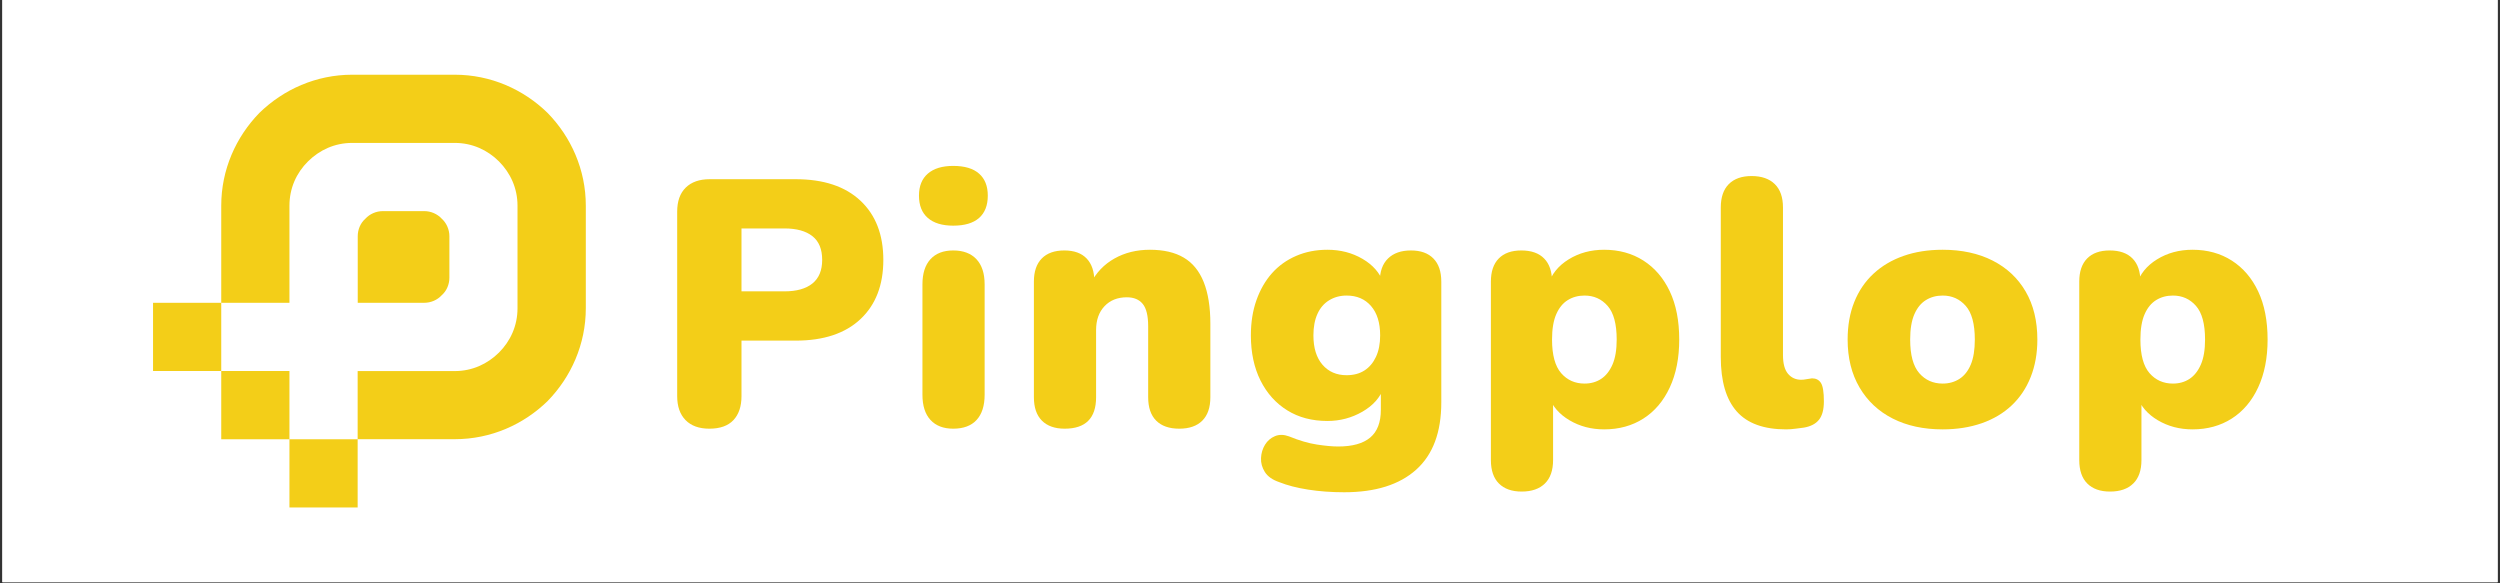 <svg xmlns="http://www.w3.org/2000/svg" xmlns:xlink="http://www.w3.org/1999/xlink" width="1500" zoomAndPan="magnify" viewBox="0 0 1125 262.5" height="350" preserveAspectRatio="xMidYMid meet" version="1.0"><rect x="0" y="0" width="1125" height="262.5" fill="#333333" stroke="none"/><defs><g/><clipPath id="494084a30f"><path d="M 1.07 0 L 1123.93 0 L 1123.93 262 L 1.07 262 Z M 1.07 0 " clip-rule="nonzero"/></clipPath><clipPath id="51ee98f1d7"><path d="M 68.867 33.621 L 263.496 33.621 L 263.496 228.25 L 68.867 228.25 Z M 68.867 33.621 " clip-rule="nonzero"/></clipPath></defs><g clip-path="url(#494084a30f)"><path fill="#ffffff" d="M 1.07 0 L 1123.93 0 L 1123.93 262 L 1.07 262 Z M 1.07 0 " fill-opacity="1" fill-rule="nonzero"/><path fill="#ffffff" d="M 1.07 0 L 1123.93 0 L 1123.93 262 L 1.07 262 Z M 1.07 0 " fill-opacity="1" fill-rule="nonzero"/></g><g clip-path="url(#51ee98f1d7)"><path fill="#f3ce18" d="M 130.25 166.984 L 130.25 197.676 L 160.941 197.676 L 160.941 166.984 L 204.641 166.984 C 212.512 166.984 219.363 163.789 224.547 158.648 C 229.688 153.508 232.879 146.613 232.879 138.746 L 232.879 92.551 C 232.879 84.684 229.688 77.828 224.547 72.648 C 219.402 67.508 212.512 64.312 204.641 64.312 L 158.488 64.312 C 150.621 64.312 143.766 67.508 138.586 72.648 C 133.402 77.789 130.25 84.684 130.25 92.551 L 130.25 136.254 L 68.867 136.254 L 68.867 166.945 L 130.25 166.945 Z M 99.559 136.293 L 99.559 92.551 C 99.559 76.348 106.18 61.625 116.734 50.797 C 127.562 40.242 142.285 33.621 158.488 33.621 L 204.641 33.621 C 220.844 33.621 235.566 40.242 246.395 50.797 C 256.988 61.625 263.613 76.348 263.613 92.551 L 263.613 138.707 C 263.613 154.91 256.988 169.633 246.434 180.461 C 235.645 191.016 220.883 197.637 204.68 197.637 L 160.941 197.637 L 160.941 228.367 L 130.25 228.367 L 130.25 197.676 L 99.559 197.676 Z M 190.934 95.004 L 172.277 95.004 C 169.316 95.004 166.395 96.254 164.406 98.434 C 162.188 100.379 160.98 103.34 160.98 106.301 L 160.98 136.254 L 190.934 136.254 C 193.891 136.254 196.812 135.008 198.801 132.824 C 201.02 130.879 202.227 127.918 202.227 124.957 L 202.227 106.301 C 202.227 103.34 200.98 100.418 198.801 98.434 C 196.812 96.254 193.852 95.004 190.934 95.004 Z M 190.934 95.004 " fill-opacity="1" fill-rule="nonzero"/></g><g fill="#f3ce18" fill-opacity="1"><g transform="translate(294.671, 191.485)"><g><path d="M 24.531 1.422 C 19.914 1.422 16.348 0.133 13.828 -2.438 C 11.316 -5.008 10.062 -8.598 10.062 -13.203 L 10.062 -96.234 C 10.062 -100.941 11.344 -104.551 13.906 -107.062 C 16.477 -109.582 20.07 -110.844 24.688 -110.844 L 63.359 -110.844 C 75.941 -110.844 85.664 -107.617 92.531 -101.172 C 99.395 -94.734 102.828 -85.852 102.828 -74.531 C 102.828 -63.207 99.395 -54.32 92.531 -47.875 C 85.664 -41.426 75.941 -38.203 63.359 -38.203 L 39 -38.203 L 39 -13.203 C 39 -8.598 37.789 -5.008 35.375 -2.438 C 32.969 0.133 29.352 1.422 24.531 1.422 Z M 39 -60.375 L 58.328 -60.375 C 63.785 -60.375 67.977 -61.551 70.906 -63.906 C 73.844 -66.27 75.312 -69.812 75.312 -74.531 C 75.312 -79.352 73.844 -82.914 70.906 -85.219 C 67.977 -87.531 63.785 -88.688 58.328 -88.688 L 39 -88.688 Z M 39 -60.375 "/></g></g></g><g fill="#f3ce18" fill-opacity="1"><g transform="translate(406.928, 191.485)"><g><path d="M 22.016 1.422 C 17.609 1.422 14.195 0.109 11.781 -2.516 C 9.375 -5.141 8.172 -8.914 8.172 -13.844 L 8.172 -63.516 C 8.172 -68.441 9.375 -72.219 11.781 -74.844 C 14.195 -77.469 17.609 -78.781 22.016 -78.781 C 26.523 -78.781 30.008 -77.469 32.469 -74.844 C 34.926 -72.219 36.156 -68.441 36.156 -63.516 L 36.156 -13.844 C 36.156 -8.914 34.953 -5.141 32.547 -2.516 C 30.141 0.109 26.629 1.422 22.016 1.422 Z M 22.016 -89.938 C 17.086 -89.938 13.285 -91.086 10.609 -93.391 C 7.941 -95.703 6.609 -99.055 6.609 -103.453 C 6.609 -107.754 7.941 -111.055 10.609 -113.359 C 13.285 -115.672 17.086 -116.828 22.016 -116.828 C 27.148 -116.828 31.023 -115.672 33.641 -113.359 C 36.266 -111.055 37.578 -107.754 37.578 -103.453 C 37.578 -99.055 36.266 -95.703 33.641 -93.391 C 31.023 -91.086 27.148 -89.938 22.016 -89.938 Z M 22.016 -89.938 "/></g></g></g><g fill="#f3ce18" fill-opacity="1"><g transform="translate(457.083, 191.485)"><g><path d="M 22.016 1.422 C 17.609 1.422 14.195 0.219 11.781 -2.188 C 9.375 -4.602 8.172 -8.117 8.172 -12.734 L 8.172 -64.781 C 8.172 -69.289 9.348 -72.75 11.703 -75.156 C 14.066 -77.57 17.453 -78.781 21.859 -78.781 C 26.254 -78.781 29.602 -77.57 31.906 -75.156 C 34.219 -72.75 35.375 -69.289 35.375 -64.781 L 35.375 -57.391 L 33.641 -63.844 C 36.16 -68.77 39.754 -72.539 44.422 -75.156 C 49.086 -77.781 54.406 -79.094 60.375 -79.094 C 66.562 -79.094 71.645 -77.91 75.625 -75.547 C 79.613 -73.191 82.602 -69.523 84.594 -64.547 C 86.582 -59.566 87.578 -53.301 87.578 -45.75 L 87.578 -12.734 C 87.578 -8.117 86.367 -4.602 83.953 -2.188 C 81.547 0.219 78.086 1.422 73.578 1.422 C 69.078 1.422 65.617 0.219 63.203 -2.188 C 60.797 -4.602 59.594 -8.117 59.594 -12.734 L 59.594 -44.656 C 59.594 -49.375 58.781 -52.727 57.156 -54.719 C 55.531 -56.707 53.145 -57.703 50 -57.703 C 45.812 -57.703 42.457 -56.363 39.938 -53.688 C 37.414 -51.02 36.156 -47.43 36.156 -42.922 L 36.156 -12.734 C 36.156 -3.297 31.441 1.422 22.016 1.422 Z M 22.016 1.422 "/></g></g></g><g fill="#f3ce18" fill-opacity="1"><g transform="translate(558.334, 191.485)"><g><path d="M 46.547 30.031 C 40.773 30.031 35.375 29.633 30.344 28.844 C 25.312 28.062 20.961 26.938 17.297 25.469 C 14.254 24.426 12.102 22.906 10.844 20.906 C 9.594 18.914 9.02 16.82 9.125 14.625 C 9.227 12.426 9.828 10.43 10.922 8.641 C 12.023 6.859 13.52 5.57 15.406 4.781 C 17.289 4 19.391 4.031 21.703 4.875 C 26.305 6.758 30.492 7.988 34.266 8.562 C 38.047 9.145 41.25 9.438 43.875 9.438 C 50.258 9.438 55.051 8.098 58.25 5.422 C 61.445 2.754 63.047 -1.41 63.047 -7.078 L 63.047 -16.984 L 64.312 -16.984 C 62.738 -12.578 59.539 -8.984 54.719 -6.203 C 49.895 -3.43 44.656 -2.047 39 -2.047 C 32.07 -2.047 26.039 -3.645 20.906 -6.844 C 15.77 -10.039 11.758 -14.52 8.875 -20.281 C 6 -26.051 4.562 -32.812 4.562 -40.562 C 4.562 -46.438 5.398 -51.727 7.078 -56.438 C 8.754 -61.156 11.082 -65.191 14.062 -68.547 C 17.051 -71.898 20.672 -74.492 24.922 -76.328 C 29.172 -78.172 33.863 -79.094 39 -79.094 C 44.863 -79.094 50.129 -77.727 54.797 -75 C 59.461 -72.27 62.582 -68.707 64.156 -64.312 L 62.578 -57.859 L 62.578 -64.781 C 62.578 -69.289 63.805 -72.75 66.266 -75.156 C 68.734 -77.57 72.172 -78.781 76.578 -78.781 C 80.973 -78.781 84.348 -77.57 86.703 -75.156 C 89.066 -72.75 90.25 -69.289 90.25 -64.781 L 90.25 -10.375 C 90.25 3.039 86.473 13.129 78.922 19.891 C 71.379 26.648 60.586 30.031 46.547 30.031 Z M 47.641 -22.641 C 50.785 -22.641 53.457 -23.348 55.656 -24.766 C 57.863 -26.18 59.594 -28.223 60.844 -30.891 C 62.102 -33.566 62.734 -36.789 62.734 -40.562 C 62.734 -46.227 61.367 -50.629 58.641 -53.766 C 55.922 -56.91 52.254 -58.484 47.641 -58.484 C 44.703 -58.484 42.082 -57.773 39.781 -56.359 C 37.477 -54.953 35.723 -52.91 34.516 -50.234 C 33.305 -47.566 32.703 -44.344 32.703 -40.562 C 32.703 -34.906 34.062 -30.504 36.781 -27.359 C 39.508 -24.211 43.129 -22.641 47.641 -22.641 Z M 47.641 -22.641 "/></g></g></g><g fill="#f3ce18" fill-opacity="1"><g transform="translate(662.73, 191.485)"><g><path d="M 22.016 29.719 C 17.609 29.719 14.195 28.508 11.781 26.094 C 9.375 23.688 8.172 20.176 8.172 15.562 L 8.172 -64.781 C 8.172 -69.289 9.348 -72.75 11.703 -75.156 C 14.066 -77.57 17.453 -78.781 21.859 -78.781 C 26.359 -78.781 29.785 -77.57 32.141 -75.156 C 34.504 -72.75 35.688 -69.289 35.688 -64.781 L 35.688 -55.656 L 33.969 -63.359 C 35.426 -68.078 38.488 -71.879 43.156 -74.766 C 47.82 -77.648 53.145 -79.094 59.125 -79.094 C 65.832 -79.094 71.727 -77.469 76.812 -74.219 C 81.895 -70.969 85.848 -66.352 88.672 -60.375 C 91.504 -54.406 92.922 -47.172 92.922 -38.672 C 92.922 -30.398 91.504 -23.223 88.672 -17.141 C 85.848 -11.055 81.895 -6.391 76.812 -3.141 C 71.727 0.109 65.832 1.734 59.125 1.734 C 53.352 1.734 48.16 0.367 43.547 -2.359 C 38.941 -5.086 35.852 -8.648 34.281 -13.047 L 36.156 -13.047 L 36.156 15.562 C 36.156 20.176 34.926 23.688 32.469 26.094 C 30.008 28.508 26.523 29.719 22.016 29.719 Z M 50.312 -18.875 C 53.145 -18.875 55.633 -19.578 57.781 -20.984 C 59.926 -22.398 61.629 -24.551 62.891 -27.438 C 64.148 -30.32 64.781 -34.066 64.781 -38.672 C 64.781 -45.703 63.414 -50.758 60.688 -53.844 C 57.969 -56.938 54.508 -58.484 50.312 -58.484 C 47.477 -58.484 44.961 -57.801 42.766 -56.438 C 40.566 -55.082 38.836 -52.961 37.578 -50.078 C 36.316 -47.191 35.688 -43.391 35.688 -38.672 C 35.688 -31.754 37.051 -26.723 39.781 -23.578 C 42.508 -20.441 46.02 -18.875 50.312 -18.875 Z M 50.312 -18.875 "/></g></g></g><g fill="#f3ce18" fill-opacity="1"><g transform="translate(766.183, 191.485)"><g><path d="M 37.578 1.734 C 27.516 1.734 20.098 -0.961 15.328 -6.359 C 10.555 -11.766 8.172 -19.914 8.172 -30.812 L 8.172 -98.109 C 8.172 -102.723 9.375 -106.234 11.781 -108.641 C 14.195 -111.055 17.609 -112.266 22.016 -112.266 C 26.523 -112.266 30.008 -111.055 32.469 -108.641 C 34.926 -106.234 36.156 -102.723 36.156 -98.109 L 36.156 -31.766 C 36.156 -27.879 36.914 -25.047 38.438 -23.266 C 39.957 -21.484 41.926 -20.594 44.344 -20.594 C 45.07 -20.594 45.828 -20.672 46.609 -20.828 C 47.398 -20.984 48.27 -21.117 49.219 -21.234 C 51 -21.234 52.332 -20.551 53.219 -19.188 C 54.113 -17.82 54.562 -15.039 54.562 -10.844 C 54.562 -7.176 53.828 -4.426 52.359 -2.594 C 50.891 -0.758 48.633 0.414 45.594 0.938 C 44.758 1.039 43.555 1.195 41.984 1.406 C 40.41 1.625 38.941 1.734 37.578 1.734 Z M 37.578 1.734 "/></g></g></g><g fill="#f3ce18" fill-opacity="1"><g transform="translate(826.872, 191.485)"><g><path d="M 47.328 1.734 C 38.734 1.734 31.238 0.109 24.844 -3.141 C 18.445 -6.391 13.469 -11.055 9.906 -17.141 C 6.344 -23.223 4.562 -30.398 4.562 -38.672 C 4.562 -44.961 5.555 -50.598 7.547 -55.578 C 9.535 -60.555 12.414 -64.801 16.188 -68.312 C 19.969 -71.82 24.477 -74.492 29.719 -76.328 C 34.957 -78.172 40.828 -79.094 47.328 -79.094 C 55.922 -79.094 63.414 -77.469 69.812 -74.219 C 76.207 -70.969 81.16 -66.328 84.672 -60.297 C 88.18 -54.273 89.938 -47.066 89.938 -38.672 C 89.938 -32.492 88.941 -26.891 86.953 -21.859 C 84.961 -16.828 82.102 -12.555 78.375 -9.047 C 74.656 -5.535 70.148 -2.859 64.859 -1.016 C 59.566 0.816 53.723 1.734 47.328 1.734 Z M 47.328 -18.875 C 50.16 -18.875 52.676 -19.578 54.875 -20.984 C 57.07 -22.398 58.773 -24.551 59.984 -27.438 C 61.191 -30.32 61.797 -34.066 61.797 -38.672 C 61.797 -45.703 60.43 -50.758 57.703 -53.844 C 54.973 -56.938 51.516 -58.484 47.328 -58.484 C 44.492 -58.484 41.977 -57.801 39.781 -56.438 C 37.582 -55.082 35.852 -52.961 34.594 -50.078 C 33.332 -47.191 32.703 -43.391 32.703 -38.672 C 32.703 -31.754 34.062 -26.723 36.781 -23.578 C 39.508 -20.441 43.023 -18.875 47.328 -18.875 Z M 47.328 -18.875 "/></g></g></g><g fill="#f3ce18" fill-opacity="1"><g transform="translate(927.495, 191.485)"><g><path d="M 22.016 29.719 C 17.609 29.719 14.195 28.508 11.781 26.094 C 9.375 23.688 8.172 20.176 8.172 15.562 L 8.172 -64.781 C 8.172 -69.289 9.348 -72.75 11.703 -75.156 C 14.066 -77.57 17.453 -78.781 21.859 -78.781 C 26.359 -78.781 29.785 -77.57 32.141 -75.156 C 34.504 -72.75 35.688 -69.289 35.688 -64.781 L 35.688 -55.656 L 33.969 -63.359 C 35.426 -68.078 38.488 -71.879 43.156 -74.766 C 47.82 -77.648 53.145 -79.094 59.125 -79.094 C 65.832 -79.094 71.727 -77.469 76.812 -74.219 C 81.895 -70.969 85.848 -66.352 88.672 -60.375 C 91.504 -54.406 92.922 -47.172 92.922 -38.672 C 92.922 -30.398 91.504 -23.223 88.672 -17.141 C 85.848 -11.055 81.895 -6.391 76.812 -3.141 C 71.727 0.109 65.832 1.734 59.125 1.734 C 53.352 1.734 48.16 0.367 43.547 -2.359 C 38.941 -5.086 35.852 -8.648 34.281 -13.047 L 36.156 -13.047 L 36.156 15.562 C 36.156 20.176 34.926 23.688 32.469 26.094 C 30.008 28.508 26.523 29.719 22.016 29.719 Z M 50.312 -18.875 C 53.145 -18.875 55.633 -19.578 57.781 -20.984 C 59.926 -22.398 61.629 -24.551 62.891 -27.438 C 64.148 -30.32 64.781 -34.066 64.781 -38.672 C 64.781 -45.703 63.414 -50.758 60.688 -53.844 C 57.969 -56.938 54.508 -58.484 50.312 -58.484 C 47.477 -58.484 44.961 -57.801 42.766 -56.438 C 40.566 -55.082 38.836 -52.961 37.578 -50.078 C 36.316 -47.191 35.688 -43.391 35.688 -38.672 C 35.688 -31.754 37.051 -26.723 39.781 -23.578 C 42.508 -20.441 46.02 -18.875 50.312 -18.875 Z M 50.312 -18.875 "/></g></g></g></svg>